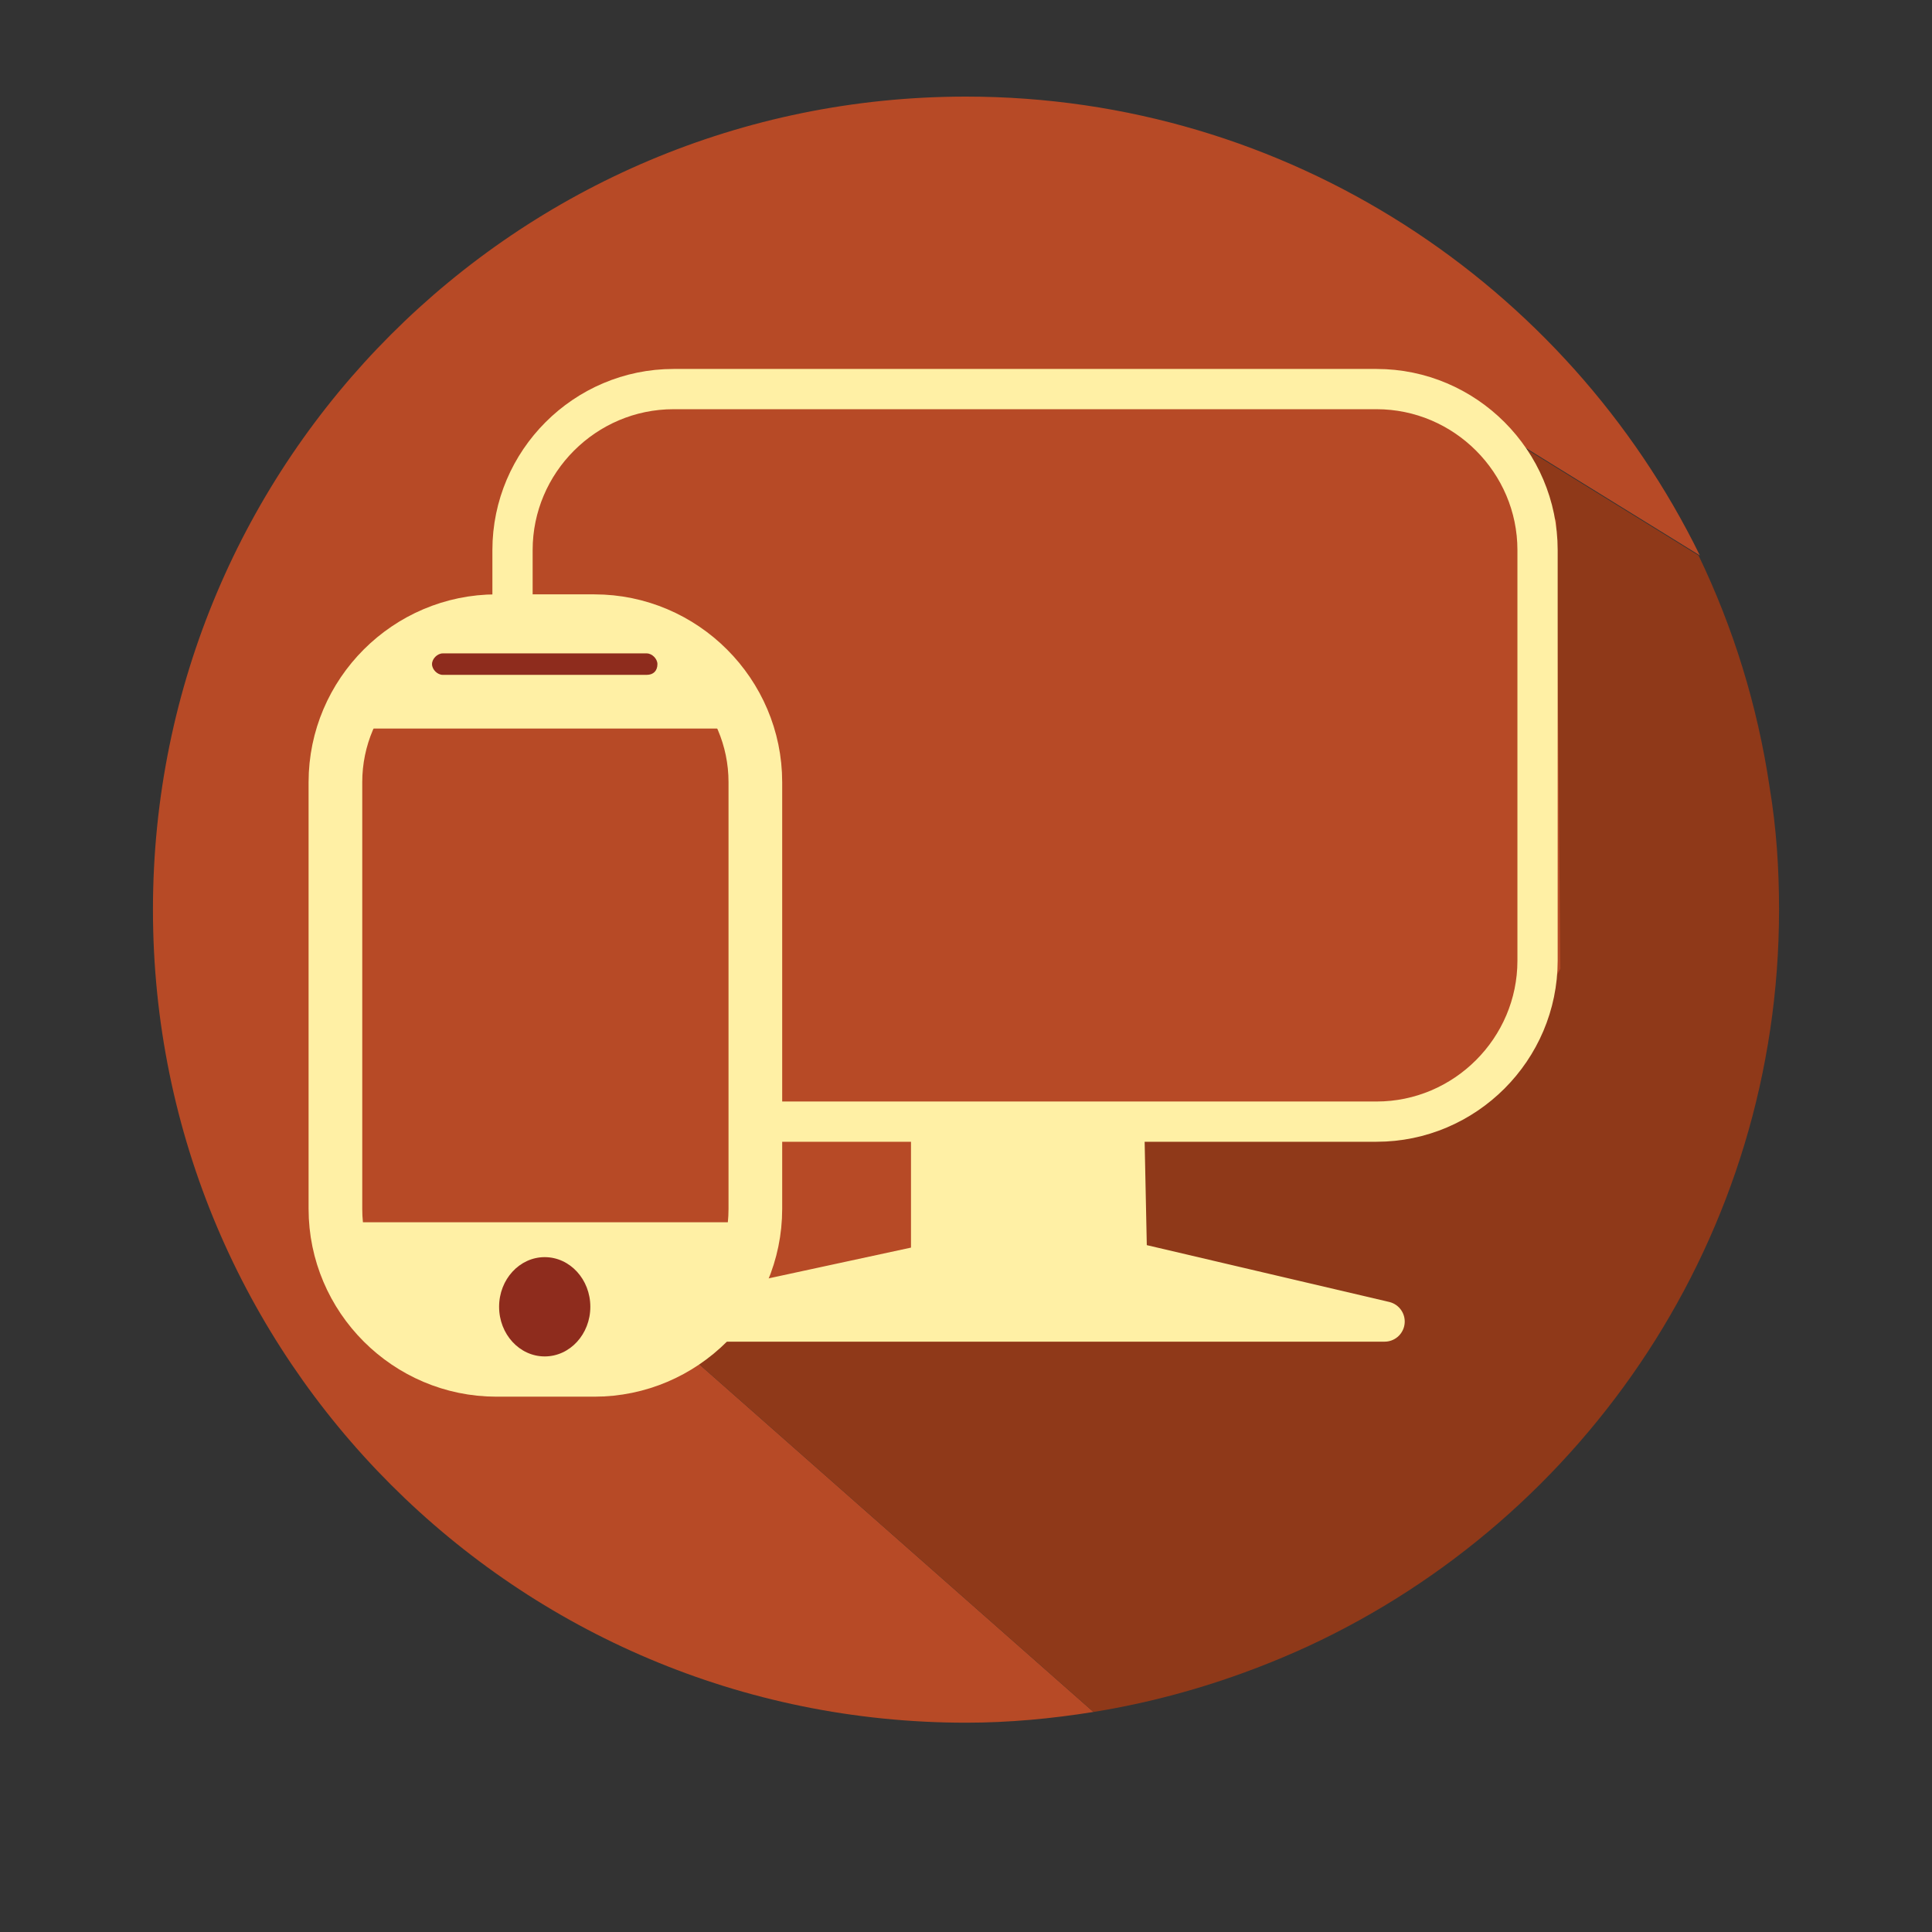 <?xml version="1.0" encoding="utf-8"?>
<!-- Generator: Adobe Illustrator 19.1.0, SVG Export Plug-In . SVG Version: 6.00 Build 0)  -->
<svg version="1.1" id="Layer_1" xmlns="http://www.w3.org/2000/svg" xmlns:xlink="http://www.w3.org/1999/xlink" x="0px" y="0px"
	 width="144px" height="144px" viewBox="0 0 144 144" style="enable-background:new 0 0 144 144;" xml:space="preserve">
<rect x="0" y="0" width="144" height="144" fill="#333333" stroke="none"/>
<circle style="fill:#B74A26;" cx="-576" cy="67.8" r="60.6"/>
<rect x="-515.4" y="-72.6" style="fill:#468A67;" width="51.6" height="57.5"/>
<rect x="-437.1" y="-90.9" style="fill:#FFF0A5;" width="54.9" height="75.9"/>
<rect x="-363.3" y="-101.7" style="fill:#FBAF3D;" width="54.6" height="67.5"/>
<rect x="-291.3" y="-101.7" style="fill:#B74A26;" width="50" height="77.5"/>
<rect x="-219.3" y="-68" style="fill:#8E2C1D;" width="29.5" height="58.8"/>
<path style="fill:#8F3919;" d="M-553.2,29.5l33.9,28.2c2.6,2.2,4.1,5.4,4,8.8c-0.4,10.5-1.6,34.4-28.1,52.3
	c-37.1-1.5-50-9-52.3-10.9c-5.8-4.6,42.6-6.6,42.6-6.6L-553.2,29.5z"/>
<g>
	<path style="fill:#B74A26;" d="M-111.6,109.5l-1.9-72.2l32.1,25.6c-4.4-29.2-29.5-51.5-59.9-51.5c-33.5,0-60.6,27.1-60.6,60.6
		c0,33.5,27.1,60.6,60.6,60.6c9.1,0,17.8-2,25.5-5.6c-33.1-1.3-52-12.1-54.1-13.8C-175.6,108.6-111.6,109.5-111.6,109.5z"/>
	<path style="fill:#8F3919;" d="M-80.7,72c0-3.1-0.2-6.1-0.7-9.1l-32.1-25.6l1.9,72.2c0,0-64.1-0.9-58.3,3.7
		c2.1,1.7,21,12.4,54.1,13.8C-95,117.3-80.7,96.3-80.7,72z"/>
</g>
<g>
	<path style="fill:none;stroke:#FFF0A5;stroke-width:4;stroke-miterlimit:10;" d="M-564.5,109.6h-22.9c-6.6,0-12-5.4-12-12V37.9
		c0-6.6,5.4-12,12-12h22.9c6.6,0,12,5.4,12,12v59.7C-552.5,104.2-557.9,109.6-564.5,109.6z"/>
	<g>
		<path style="fill:#FFF0A5;" d="M-552.5,37.9c0-6.6-5-12-11.2-12h-24.6c-6.1,0-11.2,5.4-11.2,12v0L-552.5,37.9L-552.5,37.9z"/>
		<path style="fill:#FFF0A5;" d="M-599.5,97.6c0,6.6,5,12,11.2,12h24.6c6.1,0,11.2-5.4,11.2-12v-4.5h-46.9V97.6z"/>
	</g>
	<ellipse style="fill:#8E2C1D;" cx="-576" cy="102.5" rx="5.1" ry="5.5"/>
	<path style="fill:#8E2C1D;" d="M-564.6,31.9h-22.8c-0.7,0-1.2-0.5-1.2-1.2v0c0-0.7,0.5-1.2,1.2-1.2h22.8c0.7,0,1.2,0.5,1.2,1.2v0
		C-563.4,31.4-563.9,31.9-564.6,31.9z"/>
</g>
<path style="fill:#FFF0A5;" d="M-562.9,48.2h-26.3c-0.6,0-1.1-0.5-1.1-1.1v0c0-0.6,0.5-1.1,1.1-1.1h26.3c0.6,0,1.1,0.5,1.1,1.1v0
	C-561.8,47.7-562.3,48.2-562.9,48.2z"/>
<path style="fill:#FFF0A5;" d="M-562.9,52.3h-26.3c-0.6,0-1.1-0.5-1.1-1.1v0c0-0.6,0.5-1.1,1.1-1.1h26.3c0.6,0,1.1,0.5,1.1,1.1v0
	C-561.8,51.8-562.3,52.3-562.9,52.3z"/>
<g>
	<path style="fill:#B74A26;" d="M-385.4,62.3l42.4-30l42.8,30.1c-4.6-28.9-29.6-51-59.8-51c-33.5,0-60.6,27.1-60.6,60.6
		c0,33.5,27.1,60.6,60.6,60.6c15.5,0,29.6-5.8,40.3-15.4c-23.9-3.1-58.6-10.9-58.6-10.9l42.4-30l30.7,21.7c2.9-6,4.8-12.6,5.5-19.5
		C-324.9,73.4-385.4,62.3-385.4,62.3z"/>
	<path style="fill:#8F3919;" d="M-385.4,62.3c0,0,60.5,11.1,85.6,16.2c0.2-2.1,0.3-4.3,0.3-6.5c0-3.3-0.3-6.5-0.8-9.6L-343,32.3
		L-385.4,62.3z"/>
	<path style="fill:#8F3919;" d="M-378.3,106.3c0,0,34.8,7.8,58.6,10.9c6-5.4,10.9-11.9,14.4-19.3l-30.7-21.7L-378.3,106.3z"/>
</g>
<path style="fill:#FFF0A5;" d="M-574.9,56.6h-14.2c-0.6,0-1.1-0.5-1.1-1.1v0c0-0.6,0.5-1.1,1.1-1.1h14.2c0.6,0,1.1,0.5,1.1,1.1v0
	C-573.9,56.1-574.4,56.6-574.9,56.6z"/>
<path style="fill:#B74A26;stroke:#FFF0A5;stroke-width:3;stroke-linejoin:round;stroke-miterlimit:10;" d="M-329.7,66.4l-6-11.8
	c0.6-1.4,0.9-2.9,0.9-4.5v-5.9c0-6.6-5.4-12-12-12h-31.4c-6.6,0-12,5.4-12,12v5.9c0,6.6,5.4,12,12,12h31.4c1.3,0,2.5-0.2,3.6-0.6
	L-329.7,66.4z"/>
<path style="fill:#B74A26;stroke:#FFF0A5;stroke-width:3;stroke-linejoin:round;stroke-miterlimit:10;" d="M-387.1,110.7l6-11.8
	c-0.6-1.4-0.9-2.9-0.9-4.5v-5.9c0-6.6,5.4-12,12-12h31.4c6.6,0,12,5.4,12,12v5.9c0,6.6-5.4,12-12,12H-370c-1.3,0-2.5-0.2-3.6-0.6
	L-387.1,110.7z"/>
<path style="fill:#FFF0A5;" d="M-348.3,49.3h-33.6c-0.6,0-1.1-0.5-1.1-1.1v0c0-0.6,0.5-1.1,1.1-1.1h33.6c0.6,0,1.1,0.5,1.1,1.1v0
	C-347.2,48.9-347.7,49.3-348.3,49.3z"/>
<path style="fill:#FFF0A5;" d="M-348.3,53.4h-33.6c-0.6,0-1.1-0.5-1.1-1.1v0c0-0.6,0.5-1.1,1.1-1.1h33.6c0.6,0,1.1,0.5,1.1,1.1v0
	C-347.2,53-347.7,53.4-348.3,53.4z"/>
<path style="fill:#FFF0A5;" d="M-337.2,86.3h-33.6c-0.6,0-1.1-0.5-1.1-1.1l0,0c0-0.6,0.5-1.1,1.1-1.1h33.6c0.6,0,1.1,0.5,1.1,1.1
	l0,0C-336.1,85.9-336.6,86.3-337.2,86.3z"/>
<path style="fill:#FFF0A5;" d="M-337.2,90.4h-33.6c-0.6,0-1.1-0.5-1.1-1.1v0c0-0.6,0.5-1.1,1.1-1.1h33.6c0.6,0,1.1,0.5,1.1,1.1v0
	C-336.1,89.9-336.6,90.4-337.2,90.4z"/>
<path style="fill:#FFF0A5;" d="M-353.7,94.8h-17.1c-0.6,0-1.1-0.5-1.1-1.1v0c0-0.6,0.5-1.1,1.1-1.1h17.1c0.6,0,1.1,0.5,1.1,1.1v0
	C-352.6,94.3-353.1,94.8-353.7,94.8z"/>
<g>
	<path style="fill:#B74A26;stroke:#FFF0A5;stroke-width:4.981;stroke-miterlimit:10;" d="M-120.5,113.2H-162c-6.6,0-12-5.4-12-12
		V49.8c0-6.6,5.4-12,12-12h41.5c6.6,0,12,5.4,12,12v51.4C-108.5,107.8-113.9,113.2-120.5,113.2z"/>
</g>
<g>
	<path style="fill:#FFF0A5;" d="M-108.5,48.9c0-6.4-4.9-11.6-10.8-11.6h-43.9c-5.9,0-10.8,5.2-10.8,11.6v4.5h65.5V48.9z"/>
</g>
<rect x="-167.3" y="61.7" style="fill:#FFF0A5;" width="11.6" height="10.1"/>
<rect x="-153.7" y="61.7" style="fill:#FFF0A5;" width="11.6" height="10.1"/>
<rect x="-140" y="61.7" style="fill:#FFF0A5;" width="11.6" height="10.1"/>
<rect x="-125.8" y="61.7" style="fill:#FFF0A5;" width="11.6" height="10.1"/>
<rect x="-167.3" y="77.2" style="fill:#FFF0A5;" width="11.6" height="10.1"/>
<rect x="-153.7" y="77.2" style="fill:#FFF0A5;" width="11.6" height="10.1"/>
<rect x="-140" y="77.2" style="fill:#FFF0A5;" width="11.6" height="10.1"/>
<rect x="-125.8" y="77.2" style="fill:#FFF0A5;" width="11.6" height="10.1"/>
<rect x="-167.3" y="92.6" style="fill:#FFF0A5;" width="11.6" height="10.1"/>
<rect x="-153.7" y="92.6" style="fill:#FFF0A5;" width="11.6" height="10.1"/>
<rect x="-140" y="92.6" style="fill:#FFF0A5;" width="11.6" height="10.1"/>
<rect x="-125.8" y="92.6" style="fill:#FFF0A5;" width="11.6" height="10.1"/>
<path style="fill:#FFF0A5;stroke:#B74A26;stroke-width:3;stroke-miterlimit:10;" d="M-155.1,44.8L-155.1,44.8
	c-1.6,0-2.9-1.3-2.9-2.9V31.5c0-1.6,1.3-2.9,2.9-2.9l0,0c1.6,0,2.9,1.3,2.9,2.9v10.4C-152.2,43.5-153.5,44.8-155.1,44.8z"/>
<path style="fill:#FFF0A5;stroke:#B74A26;stroke-width:3;stroke-miterlimit:10;" d="M-124.9,44L-124.9,44c-1.6,0-2.9-1.3-2.9-2.9
	V30.7c0-1.6,1.3-2.9,2.9-2.9h0c1.6,0,2.9,1.3,2.9,2.9v10.4C-122,42.7-123.3,44-124.9,44z"/>
<g>
	<path style="fill:#B74A26;" d="M77.7,97.7L83.2,85l27.8-2.8l5.4-10l-0.3-33.4l-4.3-6.6l14.9,9.2C116.8,21.2,96,7.2,72,7.2
		c-33.5,0-60.6,27.1-60.6,60.6c0,33.5,27.1,60.6,60.6,60.6c3.2,0,6.4-0.3,9.5-0.8L49.3,99.2L77.7,97.7z"/>
	<path style="fill:#8F3919;" d="M132.6,67.8c0-3.1-0.2-6.1-0.7-9.1c-0.9-6.1-2.7-11.9-5.3-17.3l-14.9-9.2l4.3,6.6l0.3,33.4l-5.4,10
		L83.2,85l-5.5,12.7l-28.4,1.5l32.2,28.4c5.6-0.9,11-2.6,16-4.9C118.2,113.1,132.6,92.1,132.6,67.8z"/>
</g>
<g>
	<path style="fill:none;stroke:#FFF0A5;stroke-width:3;stroke-miterlimit:10;" d="M102.6,83.6H50.2c-6.6,0-12-5.4-12-12V41
		c0-6.6,5.4-12,12-12h52.4c6.6,0,12,5.4,12,12v30.6C114.6,78.2,109.2,83.6,102.6,83.6z"/>
	
		<polygon style="fill:#FFF0A5;stroke:#FFF0A5;stroke-width:3;stroke-linecap:round;stroke-linejoin:round;stroke-miterlimit:10;" points="
		69.4,84.4 69.4,94.2 49.5,98.5 103.2,98.5 84,94 83.8,84.4 	"/>
	<g>
		<g>
			<g>
				<line style="fill:none;stroke:#000000;stroke-width:0.5;" x1="182" y1="3.2" x2="182.1" y2="3.2"/>
				<line style="fill:none;stroke:#000000;stroke-width:0.5;" x1="182" y1="3.1" x2="182.1" y2="3.1"/>
				<line style="fill:none;stroke:#000000;stroke-width:0.5;" x1="182" y1="3.1" x2="182.1" y2="3.1"/>
				<line style="fill:none;stroke:#000000;stroke-width:0.5;" x1="182" y1="3.1" x2="182.1" y2="3.1"/>
			</g>
		</g>
		<g>
			<g>
				<rect x="182.1" y="3.1" style="fill:#3C3C3C;" width="0" height="0"/>
				<g>
					<path d="M182,3.1L182,3.1L182,3.1C182,3.1,182.1,3.1,182,3.1C182.1,3.1,182,3.1,182,3.1C182,3.1,182,3.1,182,3.1L182,3.1
						C182,3.1,182,3.1,182,3.1C182.1,3.1,182.1,3.1,182,3.1C182.1,3.1,182.1,3.1,182,3.1L182,3.1L182,3.1L182,3.1L182,3.1z"/>
					<path d="M182.1,3.1C182.1,3.1,182.1,3.1,182.1,3.1C182.1,3.1,182.1,3.1,182.1,3.1C182.1,3.1,182.1,3.1,182.1,3.1
						C182.1,3.1,182.1,3.1,182.1,3.1z M182.1,3.1C182.1,3.1,182.1,3.1,182.1,3.1C182.1,3.1,182.1,3.1,182.1,3.1
						C182.1,3.1,182.1,3.1,182.1,3.1C182.1,3.1,182.1,3.1,182.1,3.1z"/>
				</g>
				<rect x="182.1" y="3.1" style="fill:#3C3C3C;" width="0" height="0"/>
				<g>
					<path d="M182.1,3.1L182.1,3.1L182.1,3.1C182.1,3.1,182.1,3.1,182.1,3.1C182.1,3.1,182.1,3.1,182.1,3.1
						C182.1,3.1,182.1,3.1,182.1,3.1L182.1,3.1C182.1,3,182.1,3,182.1,3.1C182.1,3,182.1,3.1,182.1,3.1
						C182.1,3.1,182.1,3.1,182.1,3.1L182.1,3.1L182.1,3.1L182.1,3.1L182.1,3.1z"/>
					<path d="M182.1,3.1L182.1,3.1L182.1,3.1C182.1,3.1,182.1,3.1,182.1,3.1C182.1,3.1,182.1,3.1,182.1,3.1
						C182.1,3.1,182.1,3.1,182.1,3.1C182.1,3.1,182.1,3.1,182.1,3.1C182.1,3.1,182.1,3.1,182.1,3.1L182.1,3.1
						C182.1,3.1,182.1,3.1,182.1,3.1C182.1,3.1,182.1,3.1,182.1,3.1C182.1,3.1,182.1,3.1,182.1,3.1C182.1,3.1,182.1,3.1,182.1,3.1
						L182.1,3.1L182.1,3.1L182.1,3.1z"/>
				</g>
				<rect x="182.1" y="3.1" style="fill:#3C3C3C;" width="0" height="0"/>
				<g>
					<path d="M182.1,3.1C182.1,3.1,182.1,3.1,182.1,3.1C182.1,3.1,182.1,3.1,182.1,3.1C182.1,3.1,182.1,3.1,182.1,3.1L182.1,3.1
						L182.1,3.1L182.1,3.1C182.1,3.1,182.1,3.1,182.1,3.1C182.1,3,182.1,3,182.1,3.1C182.1,3,182.1,3,182.1,3.1L182.1,3.1
						C182.1,3,182.1,3,182.1,3.1C182.1,3,182.1,3,182.1,3.1C182.1,3.1,182.1,3.1,182.1,3.1C182.1,3.1,182.1,3.1,182.1,3.1
						C182.1,3.1,182.1,3.1,182.1,3.1C182.1,3.1,182.1,3.1,182.1,3.1L182.1,3.1z"/>
					<path d="M182.2,3.1C182.2,3.1,182.2,3.1,182.2,3.1C182.2,3.1,182.1,3.1,182.2,3.1C182.1,3,182.2,3,182.2,3.1
						C182.2,3,182.2,3,182.2,3.1z M182.2,3.1C182.2,3.1,182.2,3.1,182.2,3.1C182.2,3.1,182.2,3.1,182.2,3.1
						C182.2,3.1,182.2,3,182.2,3.1C182.2,3,182.2,3.1,182.2,3.1z"/>
				</g>
			</g>
			<g>
				<rect x="182.1" y="3.1" style="fill:#CCCDCB;" width="0" height="0"/>
				<g>
					<path d="M182,3.1L182,3.1L182,3.1L182,3.1L182,3.1L182,3.1L182,3.1L182,3.1z"/>
					<path d="M182.1,3.1L182.1,3.1L182.1,3.1C182.1,3.1,182.1,3.1,182.1,3.1C182.1,3.1,182.1,3.1,182.1,3.1
						C182.1,3.1,182.1,3.1,182.1,3.1C182.1,3.1,182.1,3.1,182.1,3.1C182.1,3.1,182.1,3.1,182.1,3.1L182.1,3.1
						C182.1,3.1,182.1,3.1,182.1,3.1C182.1,3.1,182.1,3.1,182.1,3.1C182.1,3.1,182.1,3.1,182.1,3.1C182.1,3.1,182.1,3.1,182.1,3.1
						L182.1,3.1L182.1,3.1L182.1,3.1z"/>
				</g>
				<rect x="182.1" y="3.1" style="fill:#CCCDCB;" width="0" height="0"/>
				<g>
					<path d="M182,3.1L182,3.1L182,3.1C182.1,3.1,182.1,3.1,182,3.1C182.1,3.1,182.1,3.1,182,3.1C182.1,3.1,182.1,3.1,182,3.1
						L182,3.1C182.1,3.1,182.1,3.1,182,3.1C182.1,3.1,182.1,3.1,182,3.1C182.1,3.1,182.1,3.1,182,3.1L182,3.1L182,3.1L182,3.1
						L182,3.1z"/>
					<path d="M182.1,3.1C182.1,3.1,182.1,3.1,182.1,3.1C182.1,3.1,182.1,3.1,182.1,3.1C182.1,3.1,182.1,3.1,182.1,3.1
						C182.1,3.1,182.1,3.1,182.1,3.1z M182.1,3.1C182.1,3.1,182.1,3.1,182.1,3.1C182.1,3.1,182.1,3.1,182.1,3.1
						C182.1,3.1,182.1,3.1,182.1,3.1C182.1,3.1,182.1,3.1,182.1,3.1z"/>
				</g>
				<rect x="182.1" y="3.1" style="fill:#CCCDCB;" width="0" height="0"/>
				<g>
					<path d="M182.1,3.1L182.1,3.1L182.1,3.1C182.1,3.1,182.1,3.1,182.1,3.1C182.1,3.1,182.1,3.1,182.1,3.1
						C182.1,3.1,182.1,3.1,182.1,3.1L182.1,3.1C182.1,3.1,182.1,3.1,182.1,3.1C182.1,3.1,182.1,3.1,182.1,3.1
						C182.1,3.1,182.1,3.1,182.1,3.1L182.1,3.1L182.1,3.1L182.1,3.1L182.1,3.1z"/>
					<path d="M182.2,3.1C182.2,3.1,182.2,3.1,182.2,3.1C182.1,3.1,182.1,3.1,182.2,3.1C182.1,3.1,182.1,3.1,182.2,3.1
						C182.2,3.1,182.2,3.1,182.2,3.1z M182.1,3.1C182.1,3.1,182.1,3.1,182.1,3.1C182.2,3.1,182.2,3.1,182.1,3.1
						C182.2,3.1,182.2,3.1,182.1,3.1C182.1,3.1,182.1,3.1,182.1,3.1z"/>
				</g>
			</g>
			<g>
				<rect x="182" y="3.1" style="fill:#858685;" width="0" height="0"/>
				<g>
					<path d="M182,3.1L182,3.1L182,3.1L182,3.1L182,3.1L182,3.1L182,3.1L182,3.1z"/>
					<path d="M182.1,3.1C182.1,3.1,182.1,3.1,182.1,3.1C182.1,3.1,182,3.1,182.1,3.1C182,3.1,182.1,3.1,182.1,3.1
						C182.1,3.1,182.1,3.1,182.1,3.1z M182.1,3.1C182.1,3.1,182.1,3.1,182.1,3.1C182.1,3.1,182.1,3.1,182.1,3.1
						C182.1,3.1,182.1,3.1,182.1,3.1C182.1,3.1,182.1,3.1,182.1,3.1z"/>
				</g>
				<rect x="182.1" y="3.1" style="fill:#858685;" width="0" height="0"/>
				<g>
					<path d="M182.1,3.1L182.1,3.1L182.1,3.1L182.1,3.1L182.1,3.1L182.1,3.1L182.1,3.1L182.1,3.1z"/>
					<path d="M182.1,3.1L182.1,3.1L182.1,3.1C182.1,3.1,182.1,3.1,182.1,3.1C182.1,3.1,182.1,3.1,182.1,3.1
						C182.1,3.1,182.1,3.1,182.1,3.1C182.1,3.1,182.1,3.1,182.1,3.1C182.1,3.1,182.1,3.1,182.1,3.1L182.1,3.1
						C182.1,3.1,182.1,3.1,182.1,3.1C182.1,3.1,182.1,3.1,182.1,3.1C182.1,3.1,182.1,3.1,182.1,3.1C182.1,3.1,182.1,3.1,182.1,3.1
						L182.1,3.1L182.1,3.1L182.1,3.1z"/>
				</g>
				<rect x="182.1" y="3.1" style="fill:#858685;" width="0" height="0"/>
				<g>
					<path d="M182.1,3.1L182.1,3.1L182.1,3.1L182.1,3.1L182.1,3.1L182.1,3.1L182.1,3.1L182.1,3.1z"/>
					<path d="M182.2,3.1C182.2,3.1,182.2,3.1,182.2,3.1C182.1,3.1,182.1,3.1,182.2,3.1C182.1,3.1,182.1,3.1,182.2,3.1
						C182.2,3.1,182.2,3.1,182.2,3.1z M182.1,3.1C182.1,3.1,182.1,3.1,182.1,3.1C182.2,3.1,182.2,3.1,182.1,3.1
						C182.2,3.1,182.2,3.1,182.1,3.1C182.1,3.1,182.1,3.1,182.1,3.1z"/>
				</g>
			</g>
		</g>
		<g>
			<line style="fill:none;stroke:#000000;stroke-width:0.5;" x1="182" y1="3.2" x2="182.1" y2="3.2"/>
			<line style="fill:none;stroke:#000000;stroke-width:0.5;" x1="182.1" y1="3.2" x2="182.1" y2="3.2"/>
			<g>
				<path d="M182,3.2L182,3.2L182,3.2C182,3.1,182,3.1,182,3.2C182,3.1,182,3.1,182,3.2C182,3.1,182,3.1,182,3.2L182,3.2
					C182,3.1,182,3.1,182,3.2C182,3.1,182,3.1,182,3.2C182,3.1,182,3.1,182,3.2L182,3.2L182,3.2L182,3.2L182,3.2z"/>
				<path d="M182.1,3.1C182.1,3.2,182,3.2,182.1,3.1C182,3.2,182,3.2,182.1,3.1C182,3.1,182,3.1,182.1,3.1
					C182,3.1,182.1,3.1,182.1,3.1z M182,3.1C182,3.1,182,3.2,182,3.1C182,3.2,182,3.1,182,3.1C182,3.1,182,3.1,182,3.1
					C182,3.1,182,3.1,182,3.1z"/>
				<path d="M182.1,3.1L182.1,3.1L182.1,3.1L182.1,3.1L182.1,3.1L182.1,3.1L182.1,3.1L182.1,3.1z"/>
				<path d="M182.1,3.2L182.1,3.2L182.1,3.2L182.1,3.2L182.1,3.2L182.1,3.2L182.1,3.2L182.1,3.2L182.1,3.2L182.1,3.2L182.1,3.2
					L182.1,3.2z M182.1,3.1L182.1,3.1C182.1,3.1,182.1,3.1,182.1,3.1C182.1,3.1,182.1,3.1,182.1,3.1L182.1,3.1L182.1,3.1z"/>
			</g>
			<line style="fill:none;stroke:#000000;stroke-width:0.5;" x1="182.1" y1="3.2" x2="182.1" y2="3.2"/>
			<g>
				<path d="M182,3.2L182,3.2L182,3.2C182,3.1,182,3.1,182,3.2C182,3.1,182,3.1,182,3.2C182,3.1,182,3.1,182,3.2L182,3.2
					C182,3.1,182,3.1,182,3.2C182,3.1,182,3.1,182,3.2C182,3.1,182,3.1,182,3.2L182,3.2L182,3.2L182,3.2L182,3.2z"/>
				<path d="M182.1,3.1C182.1,3.2,182.1,3.2,182.1,3.1C182.1,3.2,182,3.2,182.1,3.1C182,3.1,182.1,3.1,182.1,3.1
					C182.1,3.1,182.1,3.1,182.1,3.1z M182.1,3.1C182.1,3.1,182.1,3.2,182.1,3.1C182.1,3.2,182.1,3.1,182.1,3.1
					C182.1,3.1,182.1,3.1,182.1,3.1C182.1,3.1,182.1,3.1,182.1,3.1z"/>
				<path d="M182.1,3.1L182.1,3.1L182.1,3.1L182.1,3.1L182.1,3.1L182.1,3.1L182.1,3.1L182.1,3.1z"/>
				<path d="M182.2,3.1L182.2,3.1L182.2,3.1C182.2,3.1,182.2,3.1,182.2,3.1C182.2,3.1,182.2,3.1,182.2,3.1
					C182.2,3.1,182.2,3.1,182.2,3.1C182.2,3.2,182.2,3.2,182.2,3.1C182.2,3.2,182.2,3.2,182.2,3.1L182.2,3.1
					C182.2,3.2,182.2,3.2,182.2,3.1C182.2,3.2,182.2,3.2,182.2,3.1C182.2,3.1,182.2,3.1,182.2,3.1C182.2,3.1,182.2,3.1,182.2,3.1
					L182.2,3.1L182.2,3.1L182.2,3.1z"/>
			</g>
			<line style="fill:none;stroke:#000000;stroke-width:0.5;" x1="182.1" y1="3.2" x2="182.1" y2="3.2"/>
			<g>
				<path d="M182,3.2L182,3.2L182,3.2C182.1,3.1,182.1,3.1,182,3.2C182.1,3.1,182.1,3.1,182,3.2C182,3.1,182,3.1,182,3.2L182,3.2
					C182,3.1,182,3.1,182,3.2C182.1,3.1,182.1,3.1,182,3.2C182.1,3.1,182.1,3.1,182,3.2L182,3.2L182,3.2L182,3.2L182,3.2z"/>
				<path d="M182.1,3.1C182.1,3.2,182.1,3.2,182.1,3.1C182.1,3.2,182.1,3.2,182.1,3.1C182.1,3.1,182.1,3.1,182.1,3.1
					C182.1,3.1,182.1,3.1,182.1,3.1z M182.1,3.1C182.1,3.1,182.1,3.2,182.1,3.1C182.1,3.2,182.1,3.1,182.1,3.1
					C182.1,3.1,182.1,3.1,182.1,3.1C182.1,3.1,182.1,3.1,182.1,3.1z"/>
				<path d="M182.2,3.1L182.2,3.1L182.2,3.1L182.2,3.1L182.2,3.1L182.2,3.1L182.2,3.1L182.2,3.1z"/>
				<path d="M182.2,3.1C182.2,3.1,182.2,3.1,182.2,3.1C182.2,3.1,182.2,3.1,182.2,3.1C182.2,3.1,182.2,3.1,182.2,3.1
					C182.2,3.1,182.2,3.1,182.2,3.1C182.2,3.2,182.2,3.2,182.2,3.1C182.2,3.2,182.2,3.2,182.2,3.1C182.2,3.1,182.2,3.1,182.2,3.1
					C182.2,3.1,182.2,3.1,182.2,3.1C182.2,3.1,182.2,3.1,182.2,3.1L182.2,3.1z M182.2,3.1C182.2,3.1,182.2,3.1,182.2,3.1
					C182.2,3.1,182.2,3.1,182.2,3.1C182.2,3.1,182.2,3.1,182.2,3.1C182.2,3.2,182.2,3.2,182.2,3.1C182.2,3.2,182.2,3.2,182.2,3.1z"
					/>
			</g>
		</g>
		<g>
			<line style="fill:none;stroke:#000000;stroke-width:0.5;" x1="182" y1="3.2" x2="182" y2="3.1"/>
			<line style="fill:none;stroke:#000000;stroke-width:0.5;" x1="182" y1="3.2" x2="182" y2="3.2"/>
			<g>
				<path d="M182,3.1C182,3.1,182,3.2,182,3.1C182,3.2,182,3.1,182,3.1C182,3.1,182,3.1,182,3.1C182,3.1,182,3.1,182,3.1z M182,3.1
					C182,3.1,182,3.2,182,3.1C182,3.2,182,3.1,182,3.1C182,3.1,182,3.1,182,3.1C182,3.1,182,3.1,182,3.1z"/>
			</g>
			<line style="fill:none;stroke:#000000;stroke-width:0.5;" x1="182" y1="3.1" x2="182" y2="3.1"/>
			<g>
				<path d="M182,3.1L182,3.1L182,3.1L182,3.1L182,3.1L182,3.1L182,3.1L182,3.1z"/>
				<path d="M182,3.1C182,3.1,182,3.1,182,3.1C182,3.1,182,3.1,182,3.1C182,3.1,182,3.1,182,3.1C182,3.1,182,3.1,182,3.1z M182,3.1
					C182,3.1,182,3.1,182,3.1C182,3.1,182,3.1,182,3.1C182,3.1,182,3.1,182,3.1C182,3.1,182,3.1,182,3.1z"/>
			</g>
			<line style="fill:none;stroke:#000000;stroke-width:0.5;" x1="182" y1="3.1" x2="182" y2="3.1"/>
			<g>
				<path d="M181.9,3.1L181.9,3.1L181.9,3.1C182,3.1,182,3.1,181.9,3.1C182,3.1,182,3.1,181.9,3.1C181.9,3.1,181.9,3.1,181.9,3.1
					L181.9,3.1C181.9,3.1,182,3.1,181.9,3.1C182,3.1,182,3.1,181.9,3.1C182,3.1,182,3.1,181.9,3.1L181.9,3.1L181.9,3.1L181.9,3.1
					L181.9,3.1z"/>
				<path d="M182,3.1C182,3.1,182,3.1,182,3.1C182,3.1,182,3.1,182,3.1C182,3.1,182,3.1,182,3.1C182,3.1,182,3.1,182,3.1z M182,3.1
					C182,3.1,182,3.1,182,3.1C182,3.1,182,3.1,182,3.1C182,3.1,182,3.1,182,3.1C182,3.1,182,3.1,182,3.1z"/>
			</g>
			<line style="fill:none;stroke:#000000;stroke-width:0.5;" x1="182" y1="3.1" x2="182" y2="3.1"/>
			<g>
				<path d="M181.9,3.1C181.9,3.1,181.9,3.1,181.9,3.1C182,3.1,182,3.1,181.9,3.1C182,3.1,182,3.1,181.9,3.1L181.9,3.1L181.9,3.1
					L181.9,3.1C182,3.1,182,3.1,181.9,3.1C182,3.1,182,3,181.9,3.1C181.9,3,181.9,3.1,181.9,3.1L181.9,3.1
					C181.9,3,181.9,3,181.9,3.1C182,3,182,3,181.9,3.1C182,3.1,182,3.1,181.9,3.1C182,3.1,182,3.1,181.9,3.1
					C182,3.1,182,3.1,181.9,3.1C181.9,3.1,181.9,3.1,181.9,3.1L181.9,3.1z"/>
				<path d="M182,3.1C182,3.1,182,3.1,182,3.1C182,3.1,182,3.1,182,3.1C182,3.1,182,3,182,3.1C182,3,182,3.1,182,3.1z M182,3.1
					C182,3.1,182,3.1,182,3.1C182,3.1,182,3.1,182,3.1C182,3.1,182,3,182,3.1C182,3,182,3.1,182,3.1z"/>
			</g>
		</g>
	</g>
</g>
<g>
	<path style="fill:#B74A26;stroke:#FFF0A5;stroke-width:4;stroke-miterlimit:10;" d="M44.3,102.1H37c-6.6,0-12-5.4-12-12V58.3
		c0-6.6,5.4-12,12-12h7.3c6.6,0,12,5.4,12,12v31.8C56.3,96.7,50.9,102.1,44.3,102.1z"/>
	<g>
		<path style="fill:#FFF0A5;" d="M56.3,54.3c0-4.4-3.3-8-7.4-8H32.4c-4.1,0-7.4,3.6-7.4,8v0L56.3,54.3L56.3,54.3z"/>
		<path style="fill:#FFF0A5;" d="M25,94.1c0,4.4,3.3,8,7.4,8h16.4c4.1,0,7.4-3.6,7.4-8v-3H25V94.1z"/>
	</g>
	<ellipse style="fill:#8E2C1D;" cx="40.6" cy="97.4" rx="3.4" ry="3.7"/>
	<path style="fill:#8E2C1D;" d="M48.2,50.3H33c-0.4,0-0.8-0.4-0.8-0.8v0c0-0.4,0.4-0.8,0.8-0.8h15.2c0.4,0,0.8,0.4,0.8,0.8v0
		C49,50,48.7,50.3,48.2,50.3z"/>
</g>
<g>
</g>
<g>
</g>
<g>
</g>
<g>
</g>
<g>
</g>
<g>
</g>
</svg>

